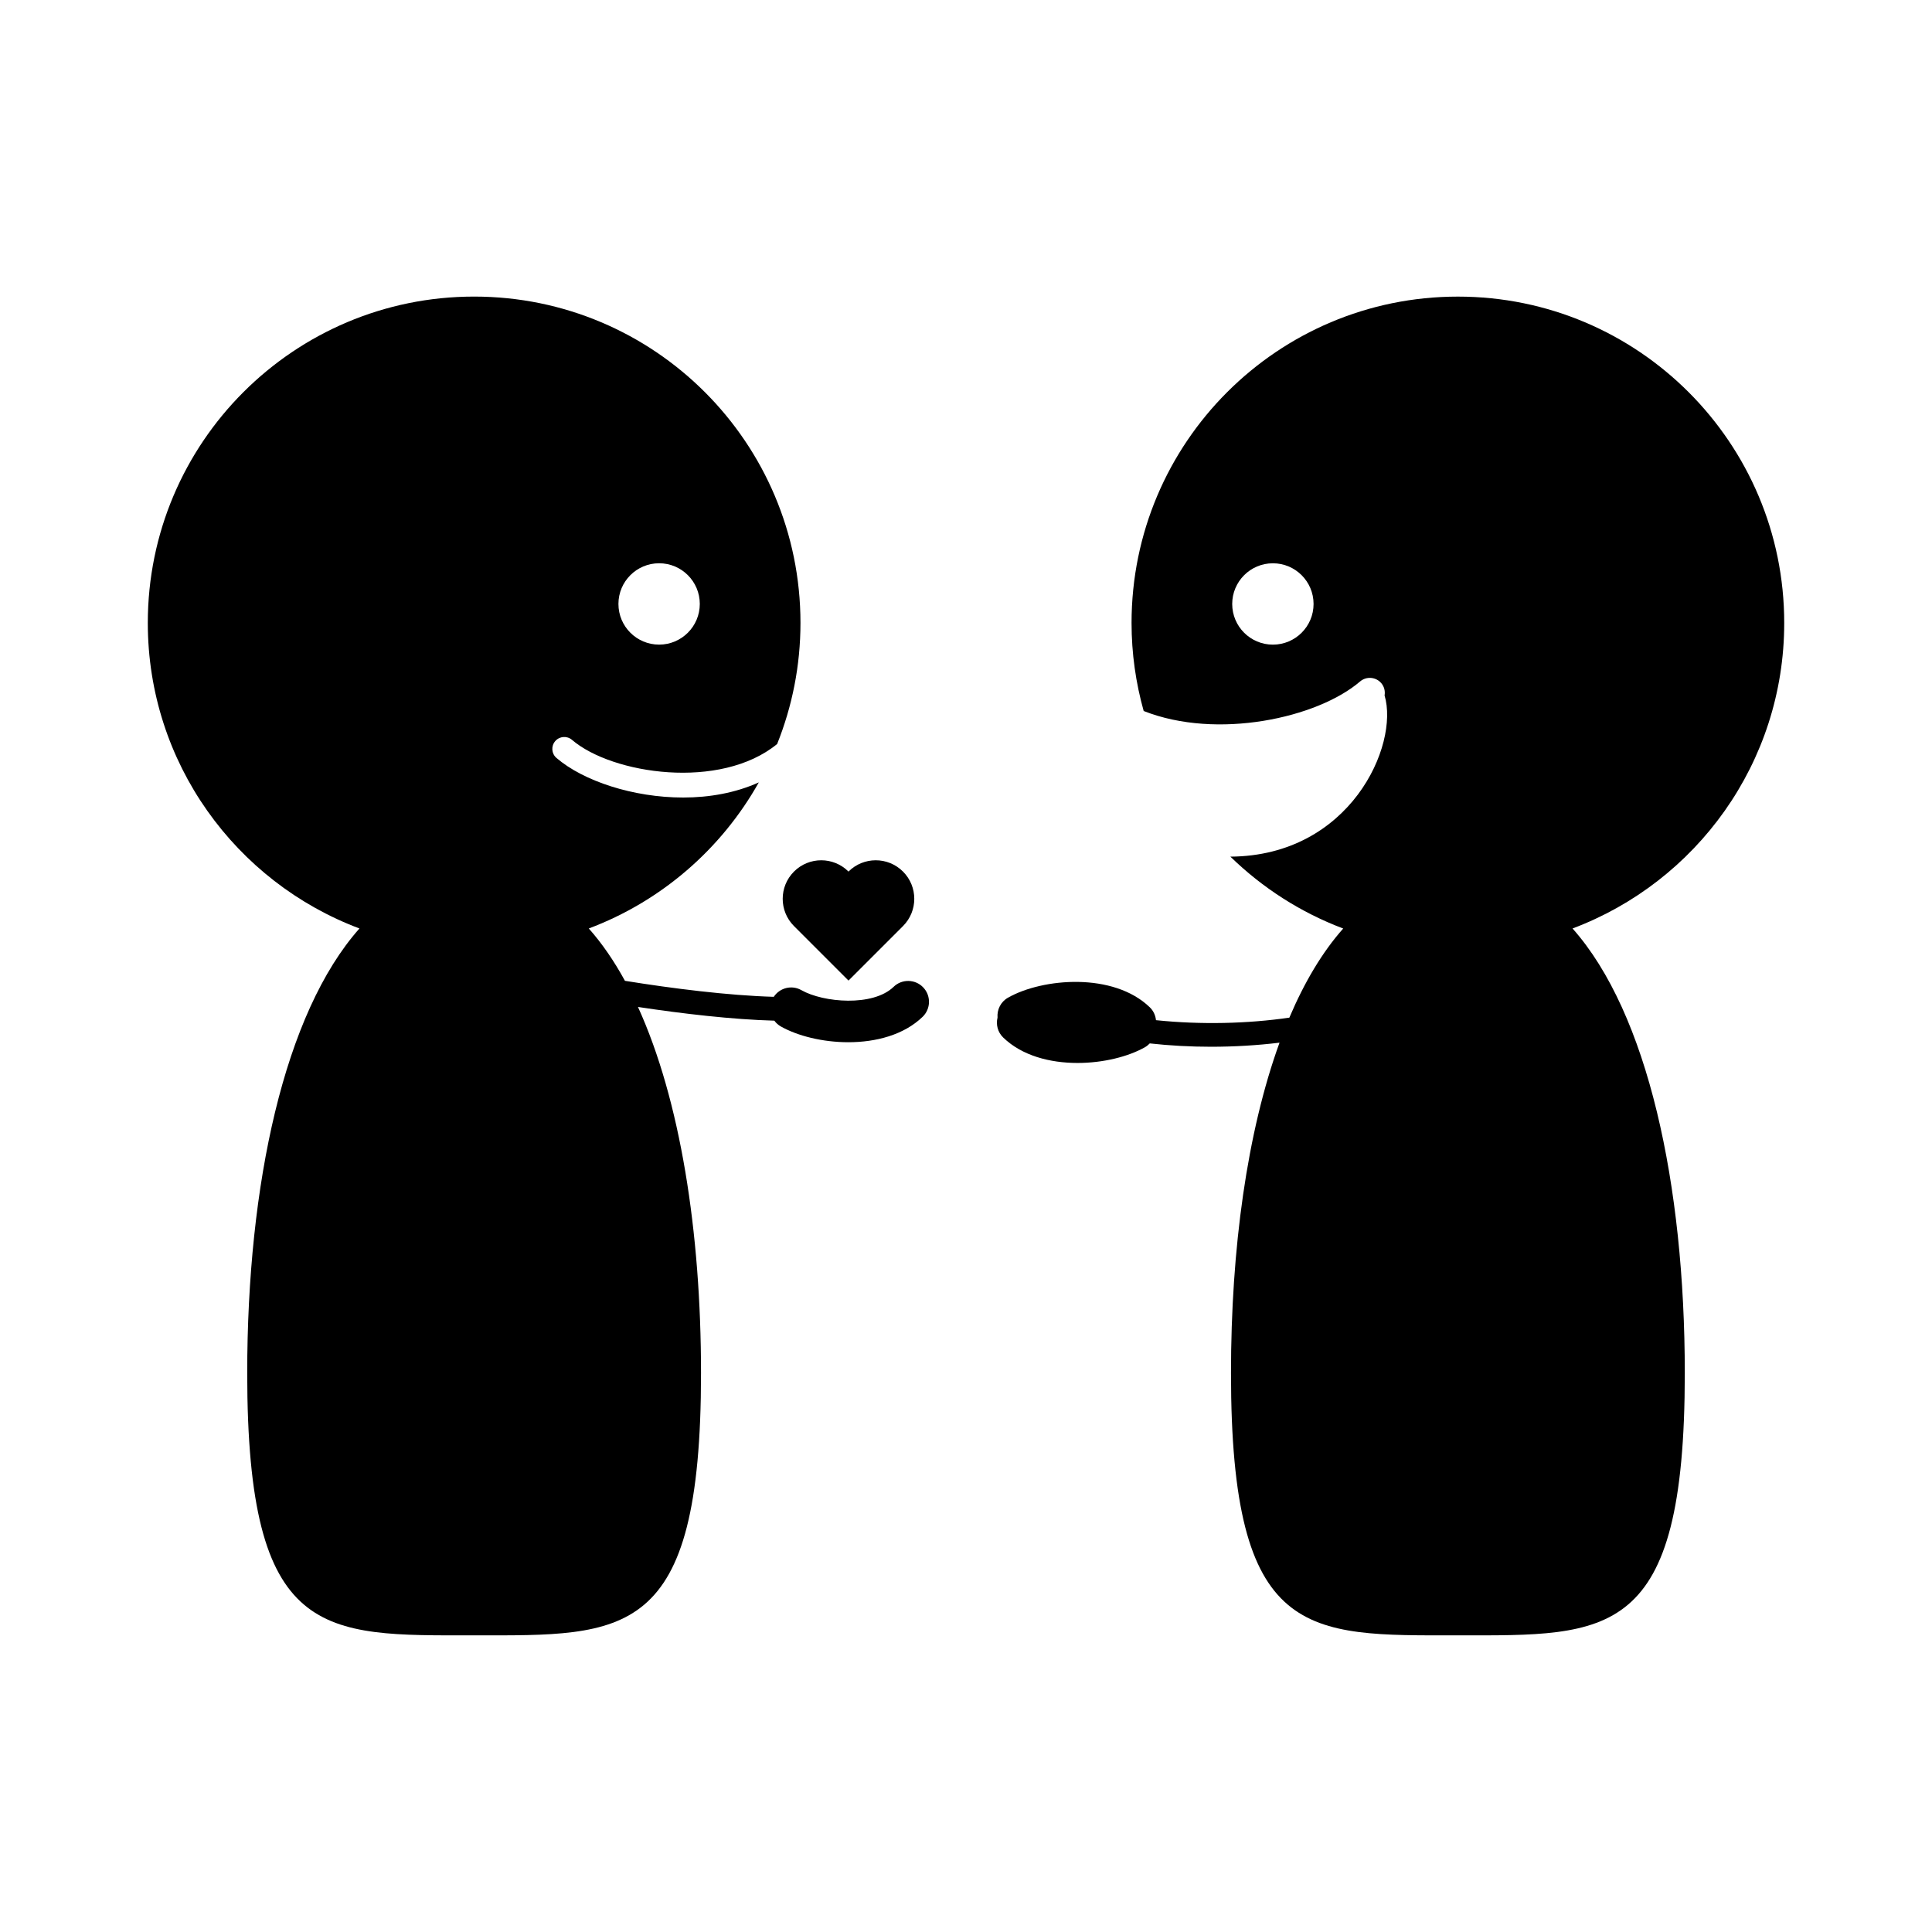 <svg xmlns="http://www.w3.org/2000/svg" xmlns:xlink="http://www.w3.org/1999/xlink" version="1.1" x="0px" y="0px" viewBox="0 0 90 90" enable-background="new 0 0 90 90" xml:space="preserve"><g><path fill="#000000" d="M41.628,45.97c-0.963,0.933-3.271,0.737-4.297,0.155c-0.447-0.254-1.007-0.111-1.286,0.311   c-2.143-0.064-4.708-0.387-6.933-0.746c-0.506-0.926-1.068-1.744-1.684-2.438c3.373-1.267,6.176-3.698,7.92-6.805   c-1.08,0.488-2.3,0.705-3.519,0.705c-2.338,0-4.656-0.771-5.906-1.843c-0.233-0.2-0.26-0.55-0.06-0.783   c0.2-0.233,0.55-0.26,0.783-0.06c1.871,1.603,6.916,2.356,9.556,0.193c0.053-0.044-0.061,0.02,0,0   c0.699-1.744,1.087-3.647,1.087-5.641c0-8.396-6.806-15.202-15.202-15.202c-8.396,0-15.202,6.806-15.202,15.202   c0,6.516,4.1,12.072,9.86,14.234c-3.505,3.945-5.229,11.925-5.229,20.713c0,12.468,3.523,12.217,10.57,12.217   c7.047,0,10.57,0.251,10.57-12.217c0-6.596-0.971-12.736-2.937-17.057c2.092,0.317,4.394,0.584,6.352,0.639   c0.078,0.106,0.179,0.199,0.301,0.268c0.781,0.443,1.952,0.736,3.146,0.736c1.28,0,2.586-0.337,3.462-1.185   c0.386-0.374,0.395-0.989,0.022-1.374C42.629,45.606,42.013,45.597,41.628,45.97z M30.704,26.239c1.047,0,1.895,0.849,1.895,1.895   s-0.849,1.895-1.895,1.895c-1.047,0-1.895-0.849-1.895-1.895S29.657,26.239,30.704,26.239z"></path><path fill="#000000" d="M36.987,43.14l2.539,2.539l2.539-2.539c0.701-0.701,0.701-1.838,0-2.539c-0.701-0.701-1.838-0.701-2.539,0   c-0.701-0.701-1.838-0.701-2.539,0C36.286,41.303,36.286,42.439,36.987,43.14z"></path><path fill="#000000" d="M83.116,29.019c0-8.396-6.806-15.202-15.202-15.202c-8.396,0-15.202,6.806-15.202,15.202   c0,1.422,0.199,2.797,0.565,4.102c3.416,1.352,8.09,0.33,10.079-1.374c0.294-0.252,0.736-0.218,0.988,0.076   c0.141,0.165,0.189,0.376,0.155,0.574c0.69,2.318-1.601,7.474-7.183,7.509c1.49,1.451,3.273,2.602,5.256,3.348   c-0.973,1.096-1.809,2.503-2.509,4.152c-1.932,0.282-4.118,0.336-6.213,0.118c-0.023-0.219-0.115-0.432-0.286-0.598   c-1.693-1.64-4.99-1.367-6.608-0.45c-0.34,0.193-0.517,0.56-0.487,0.926c-0.08,0.324,0.006,0.68,0.264,0.93   c0.876,0.849,2.182,1.185,3.462,1.185c1.194,0,2.366-0.293,3.146-0.736c0.084-0.048,0.155-0.109,0.219-0.175   c0.94,0.104,1.9,0.156,2.854,0.156c1.087,0,2.164-0.066,3.191-0.19c-1.512,4.165-2.261,9.603-2.261,15.393   c0,12.468,3.523,12.217,10.57,12.217s10.57,0.251,10.57-12.217c0-8.789-1.724-16.768-5.229-20.713   C79.015,41.09,83.116,35.534,83.116,29.019z M59.296,30.03c-1.047,0-1.895-0.849-1.895-1.895s0.849-1.895,1.895-1.895   c1.047,0,1.895,0.849,1.895,1.895S60.343,30.03,59.296,30.03z"></path><path fill="#000000" d="M53.277,33.123"></path></g></svg>